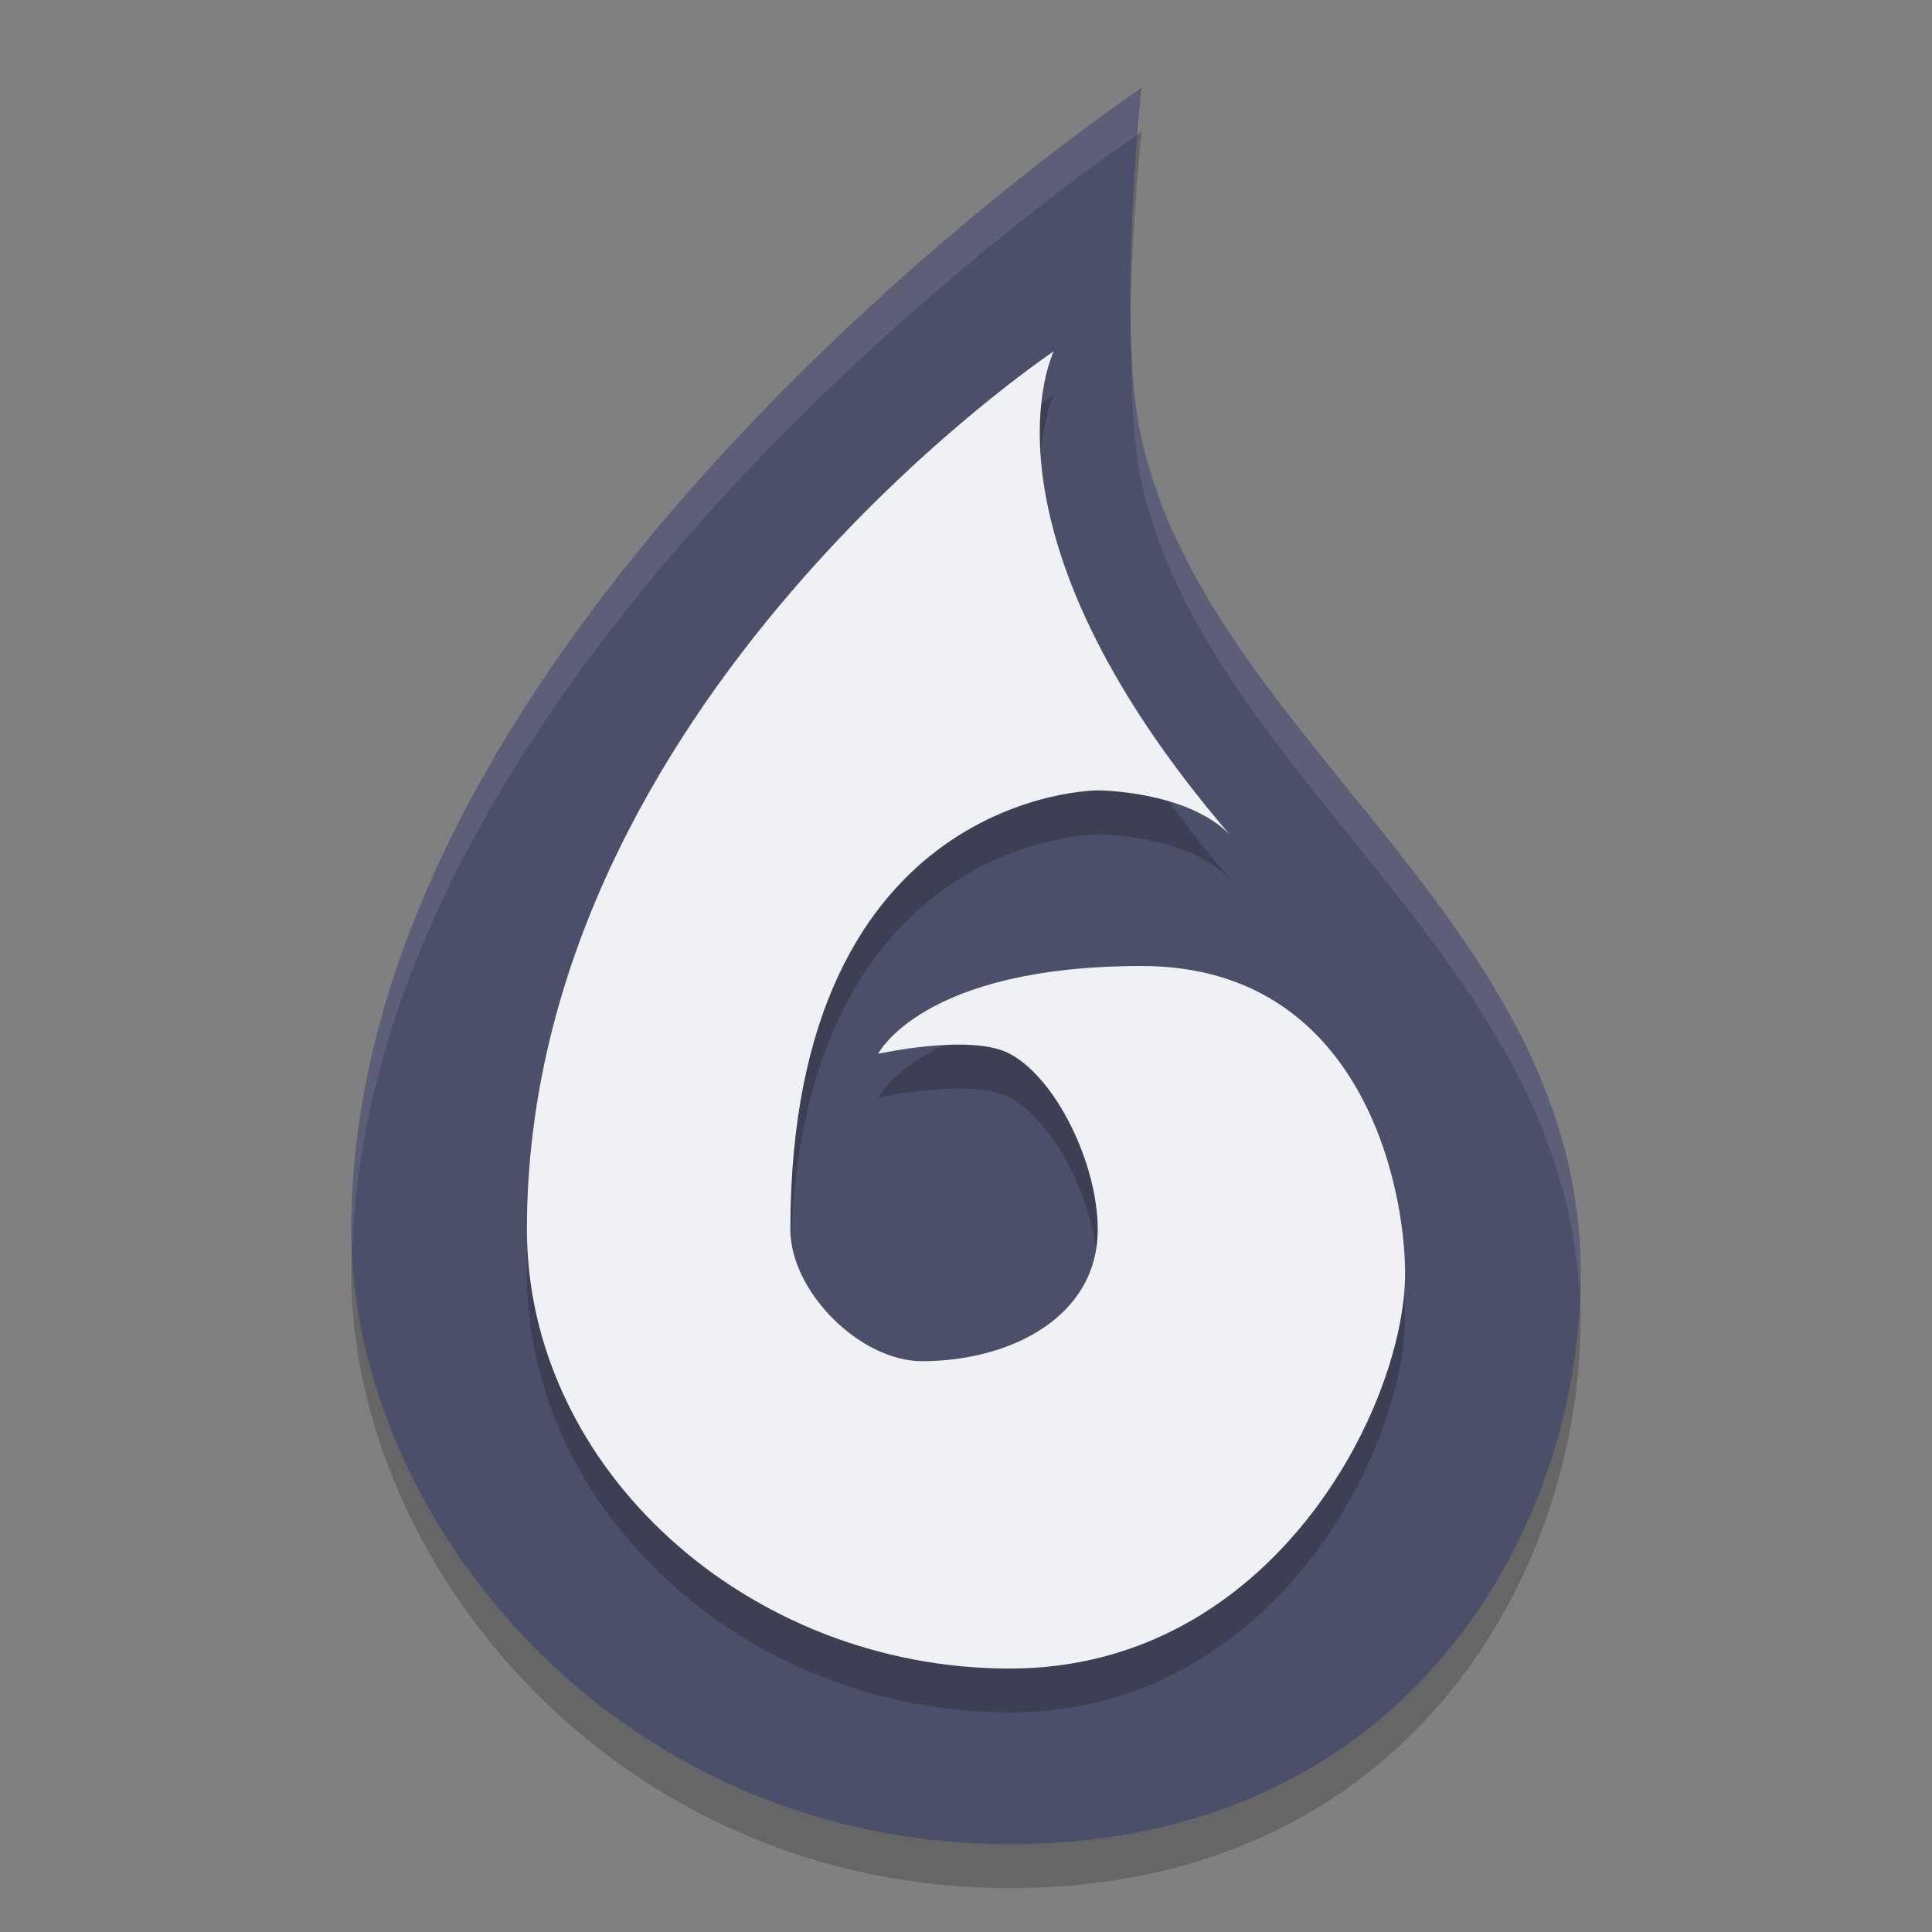 <svg width="22" height="22" version="1.1" xmlns="http://www.w3.org/2000/svg">
 <rect width="100%" height="100%" fill="#808080" stroke="none"/>
 <path d="m11.5 21.5c4.5 0 6.5-3.551 6.5-6.5 0-4-4.231-6.081-5-9.5-0.293-1.301 0-4 0-4s-9 6-9 13c0 3.3 3 7 7.5 7z" style="opacity:.2"/>
 <path d="m11.5 21c4.5 0 6.5-3.551 6.5-6.5 0-4-4.231-6.081-5-9.5-0.293-1.301 0-4 0-4s-9 6-9 13c0 3.3 3 7 7.5 7z" style="fill:#4c4f69"/>
 <path d="m12 4.5s-6 4-6 10c0 2.713 2.5 5 5.5 5s4.5-3 4.5-4.5c0-1-0.5-3.5-3-3.5s-3 1-3 1 1.059-0.236 1.5 0c0.53 0.284 1 1.255 1 2 0 1-1 1.5-2 1.5-0.707 0-1.5-0.793-1.5-1.5 0-5 3.5-5 3.5-5s1 0 1.5 0.5c-3-3.5-2-5.5-2-5.5z" style="opacity:.2"/>
 <path d="m12 4s-6 4-6 10c0 2.713 2.5 5 5.5 5s4.5-3 4.5-4.5c0-1-0.5-3.5-3-3.5s-3 1-3 1 1.059-0.236 1.5 0c0.53 0.284 1 1.255 1 2 0 1-1 1.5-2 1.5-0.707 0-1.5-0.793-1.5-1.5 0-5 3.5-5 3.5-5s1 0 1.5 0.5c-3-3.5-2-5.5-2-5.5z" style="fill:#eff1f5"/>
 <path d="M 13,1 C 13,1 4,7 4,14 4,14.068 4.009,14.137 4.012,14.205 4.256,7.421 12.743,1.674 12.961,1.527 12.974,1.385 13,1 13,1 Z M 12.881,3.898 C 12.881,4.487 12.903,5.069 13,5.5 c 0.75,3.336 4.788,5.404 4.982,9.219 C 17.985,14.646 18,14.572 18,14.5 18,10.5 13.769,8.419 13,5 12.931,4.693 12.896,4.307 12.881,3.898 Z" style="fill:#eff1f5;opacity:.1"/>
</svg>
